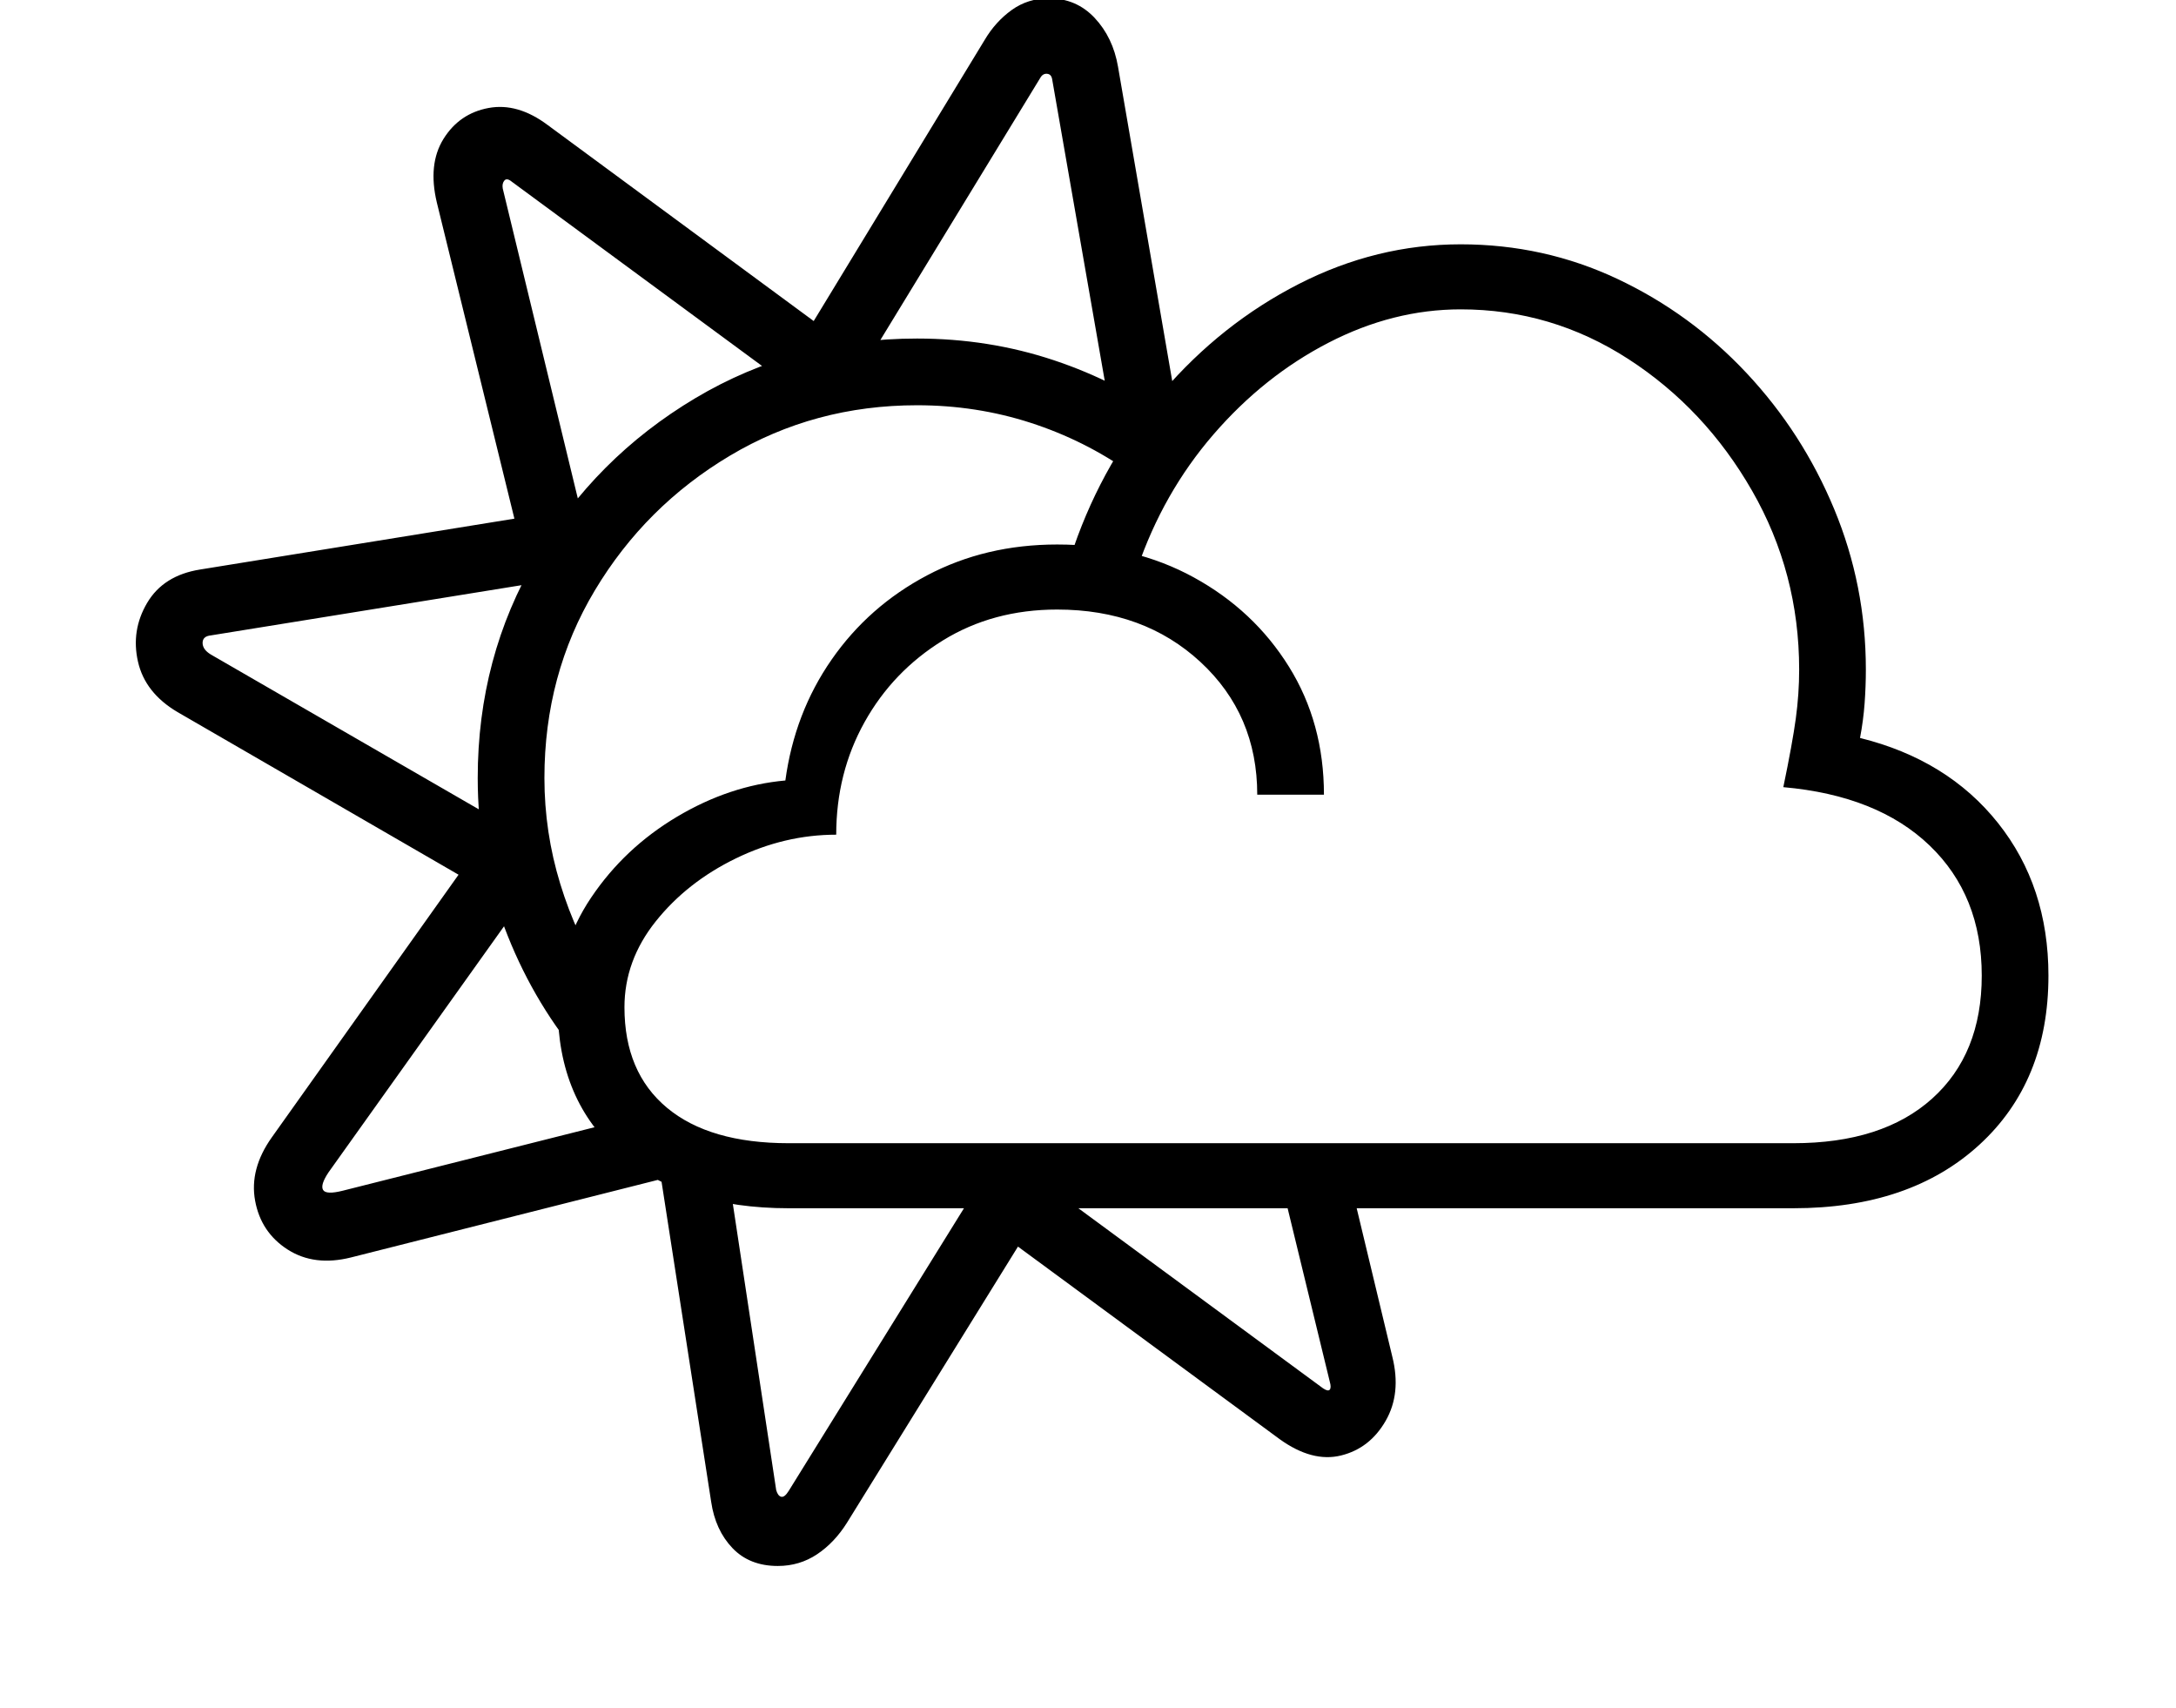 <svg xmlns="http://www.w3.org/2000/svg" viewBox="-10 0 2610 2048"><path d="M923 1878q-34 0-54.5-21.5T843 1801l-60-387-372 94q-44 11-76-9.5t-39-58.5 20-76l224-315-337-195q-39-23-47.5-60.5t11-70.5 63.5-40l377-61-93-379q-11-46 8-76.5t54-37 71 20.5l319 235 205-337q13-22 32.5-36T1248-2q33 0 55 23.5t28 58.5l69 400-69 68-79-453q-1-6-6-6.5t-8 4.5l-205 336-103 29-326-240q-6-5-9-1.5t-2 9.5l94 388-48 84-396 64q-10 1-10 9t10 14l348 201 22 99-229 321q-10 15-6.5 21t23.5 1l369-93 91 56 60 396q2 7 6 8t9-7l222-358 67-24 352 259q6 4 8 1.5t0-9.5l-62-255h83l54 225q11 44-8 77t-53.5 41.5-73.5-19.5l-314-231-205 331q-15 24-36 38t-47 14zm-240-613q-56-68-88-153t-32-179q0-145 70.5-264.5t190.5-191 266-71.5q86 0 164 26t142 73l-50 62q-55-39-120-60t-136-21q-123 0-224.5 60.5T703.5 708 643 933q0 65 19 127t53 115zm253 184q-127 0-202-64.5T659 1208q0-72 40-131.5t103-97T932 936q11-81 55.5-145T1102 690t156-37q92 0 164 39.5t114 107 42 153.5h-80q0-96-68-159t-172-63q-77 0-137 37t-94 98-34 135q-62 0-120.5 28.5t-96 75.5-37.5 103q0 78 51 120.5t146 42.5h1205q107 0 166.5-53.5T2367 1170q0-96-62.5-156T2129 944q11-53 15-82.5t4-58.5q0-116-56.5-214.5t-148.5-158-201-59.5q-81 0-158.5 40t-138 110-91.5 161l-76-26q36-104 106.5-186T1548 340.5t194-47.5q100 0 188 41.5t155 113 105 163 38 192.5q0 20-1.5 40.5T2221 885q105 26 165.5 102t60.5 183q0 127-83 203t-223 76z"/></svg>